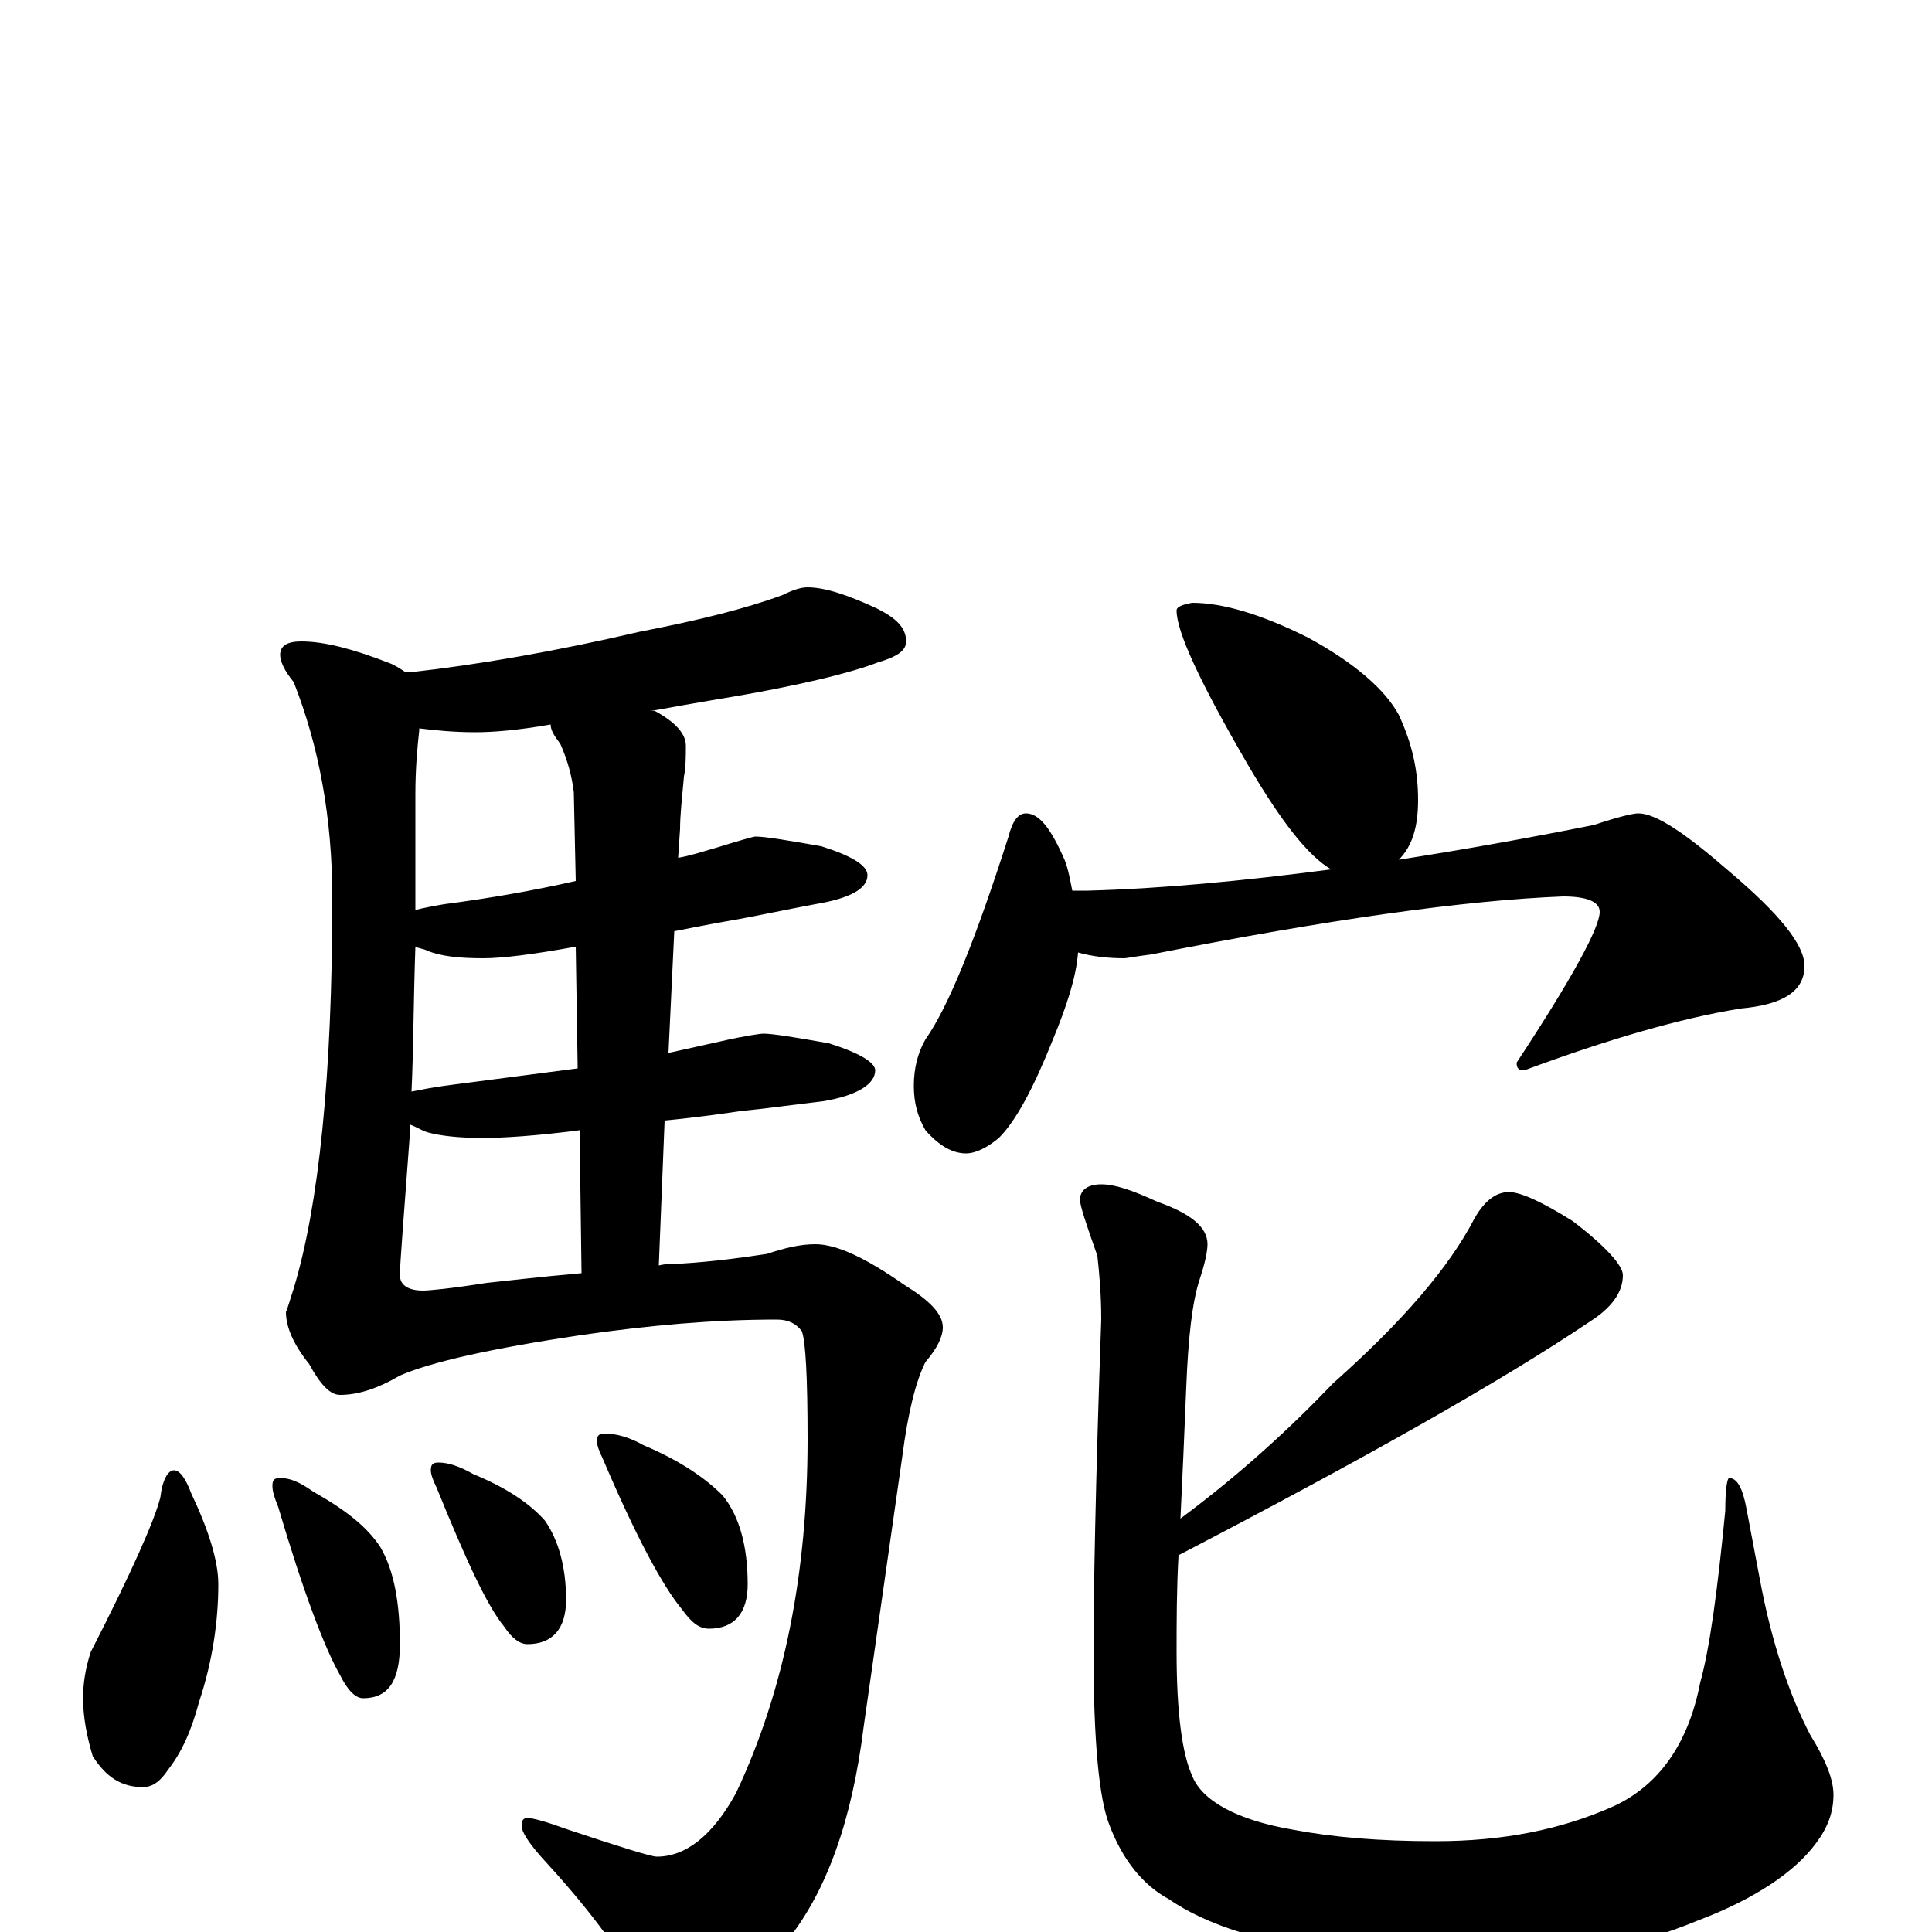 <?xml version="1.0" encoding="utf-8" ?>
<!DOCTYPE svg PUBLIC "-//W3C//DTD SVG 1.1//EN" "http://www.w3.org/Graphics/SVG/1.1/DTD/svg11.dtd">
<svg version="1.1" id="Layer_1" xmlns="http://www.w3.org/2000/svg" xmlns:xlink="http://www.w3.org/1999/xlink" x="0px" y="145px" width="1000px" height="1000px" viewBox="0 0 1000 1000" enable-background="new 0 0 1000 1000" xml:space="preserve">
<g id="Layer_1">
<path id="glyph" transform="matrix(1 0 0 -1 0 1000)" d="M418,696C427,696 439,692 454,685C464,680 469,675 469,668C469,663 464,660 454,657C441,652 414,645 371,638C359,636 348,634 337,632C338,632 338,632 339,632C350,626 355,620 355,614C355,609 355,603 354,598C353,587 352,578 352,571l-1,-15C357,557 363,559 370,561C383,565 390,567 391,567C396,567 408,565 425,562C441,557 449,552 449,547C449,540 440,535 422,532C406,529 392,526 381,524C375,523 364,521 349,518l-3,-63C355,457 364,459 373,461C386,464 394,465 395,465C400,465 412,463 429,460C445,455 453,450 453,446C453,439 444,433 426,430C409,428 395,426 384,425C377,424 364,422 344,420l-3,-75C345,346 349,346 353,346C369,347 384,349 397,351C406,354 414,356 422,356C433,356 448,349 468,335C481,327 488,320 488,313C488,308 485,302 479,295C474,285 470,269 467,246l-20,-140C441,58 428,21 407,-5C386,-30 366,-43 348,-43C343,-43 337,-38 331,-29C320,-8 303,14 280,39C273,47 270,52 270,55C270,58 271,59 273,59C276,59 283,57 294,53C321,44 337,39 340,39C355,39 369,50 381,72C406,125 418,186 418,255C418,287 417,306 415,311C412,315 408,317 402,317C369,317 336,314 301,309C254,302 223,295 207,288C195,281 185,278 176,278C171,278 166,283 160,294C152,304 148,313 148,321C149,323 150,327 152,333C165,376 172,443 172,535C172,577 165,614 152,647C147,653 145,658 145,661C145,666 149,668 156,668C168,668 183,664 201,657C204,656 207,654 210,652C211,652 211,652 212,652C248,656 288,663 331,673C362,679 386,685 405,692C411,695 415,696 418,696M301,341l-1,74C277,412 260,411 250,411C238,411 228,412 221,414C218,415 215,417 212,418C212,415 212,413 212,411C209,370 207,346 207,340C207,335 211,332 219,332C222,332 233,333 252,336C262,337 278,339 301,341M299,447l-1,63C276,506 260,504 250,504C238,504 228,505 221,508C219,509 217,509 215,510C214,481 214,456 213,435C218,436 223,437 230,438C253,441 276,444 299,447M298,544l-1,46C296,598 294,606 290,615C287,619 285,622 285,625C268,622 255,621 246,621C235,621 225,622 217,623l0,-1C216,613 215,602 215,589C215,568 215,548 215,529C219,530 224,531 230,532C253,535 276,539 298,544M90,239C93,239 96,235 99,227C108,208 113,192 113,180C113,161 110,140 103,119C99,104 94,93 87,84C83,78 79,75 74,75C63,75 55,80 48,91C45,101 43,111 43,121C43,128 44,136 47,145C68,186 80,213 83,225C84,234 87,239 90,239M145,235C150,235 155,233 162,228C178,219 190,210 197,199C204,187 207,170 207,149C207,130 201,121 188,121C184,121 180,125 176,133C168,147 157,176 144,220C142,225 141,228 141,231C141,234 142,235 145,235M227,243C232,243 238,241 245,237C262,230 274,222 282,213C289,203 293,189 293,172C293,157 286,149 273,149C269,149 265,152 261,158C252,169 241,193 226,230C224,234 223,237 223,239C223,242 224,243 227,243M313,258C319,258 326,256 333,252C352,244 365,235 374,226C383,215 387,199 387,180C387,165 380,157 367,157C362,157 358,160 353,167C343,179 329,205 312,245C310,249 309,252 309,254C309,257 310,258 313,258M617,688C633,688 653,682 677,670C701,657 717,643 724,630C731,615 734,601 734,586C734,572 731,562 724,555C756,560 790,566 825,573C837,577 845,579 848,579C857,579 872,569 895,549C921,527 934,511 934,500C934,487 923,480 901,478C870,473 832,462 789,446C786,446 785,447 785,450C814,494 828,520 828,528C828,533 822,536 809,536C758,534 687,524 596,506C588,505 583,504 582,504C573,504 565,505 558,507C557,494 552,479 545,462C535,437 526,420 517,411C511,406 505,403 500,403C493,403 486,407 479,415C475,422 473,429 473,438C473,447 475,455 479,462C491,479 505,514 522,567C524,575 527,579 531,579C538,579 544,571 551,555C553,550 554,544 555,539l8,0C601,540 643,544 689,550C677,557 663,575 646,604C621,647 609,673 609,684C609,686 612,687 617,688M570,387C577,387 586,384 599,378C616,372 625,365 625,356C625,353 624,347 621,338C617,326 615,307 614,282C613,257 612,235 611,214C642,237 668,261 690,284C726,316 750,344 763,369C768,378 774,383 781,383C787,383 798,378 814,368C831,355 840,345 840,340C840,331 834,323 823,316C777,285 706,245 610,195C609,177 609,160 609,145C609,113 612,92 617,81C622,68 640,58 669,53C690,49 714,47 743,47C778,47 808,53 835,65C859,76 874,98 880,129C885,147 889,177 893,218C893,229 894,235 895,235C899,235 902,230 904,219l7,-37C917,150 926,123 937,102C945,89 949,79 949,71C949,62 946,54 940,46C929,31 908,17 879,6C845,-8 809,-15 771,-15C734,-15 698,-12 661,-5C637,0 618,8 605,17C592,24 581,37 574,56C569,69 566,98 566,145C566,174 567,232 570,317C570,330 569,341 568,350C562,367 559,376 559,379C559,384 563,387 570,387z"/>
</g>
</svg>
